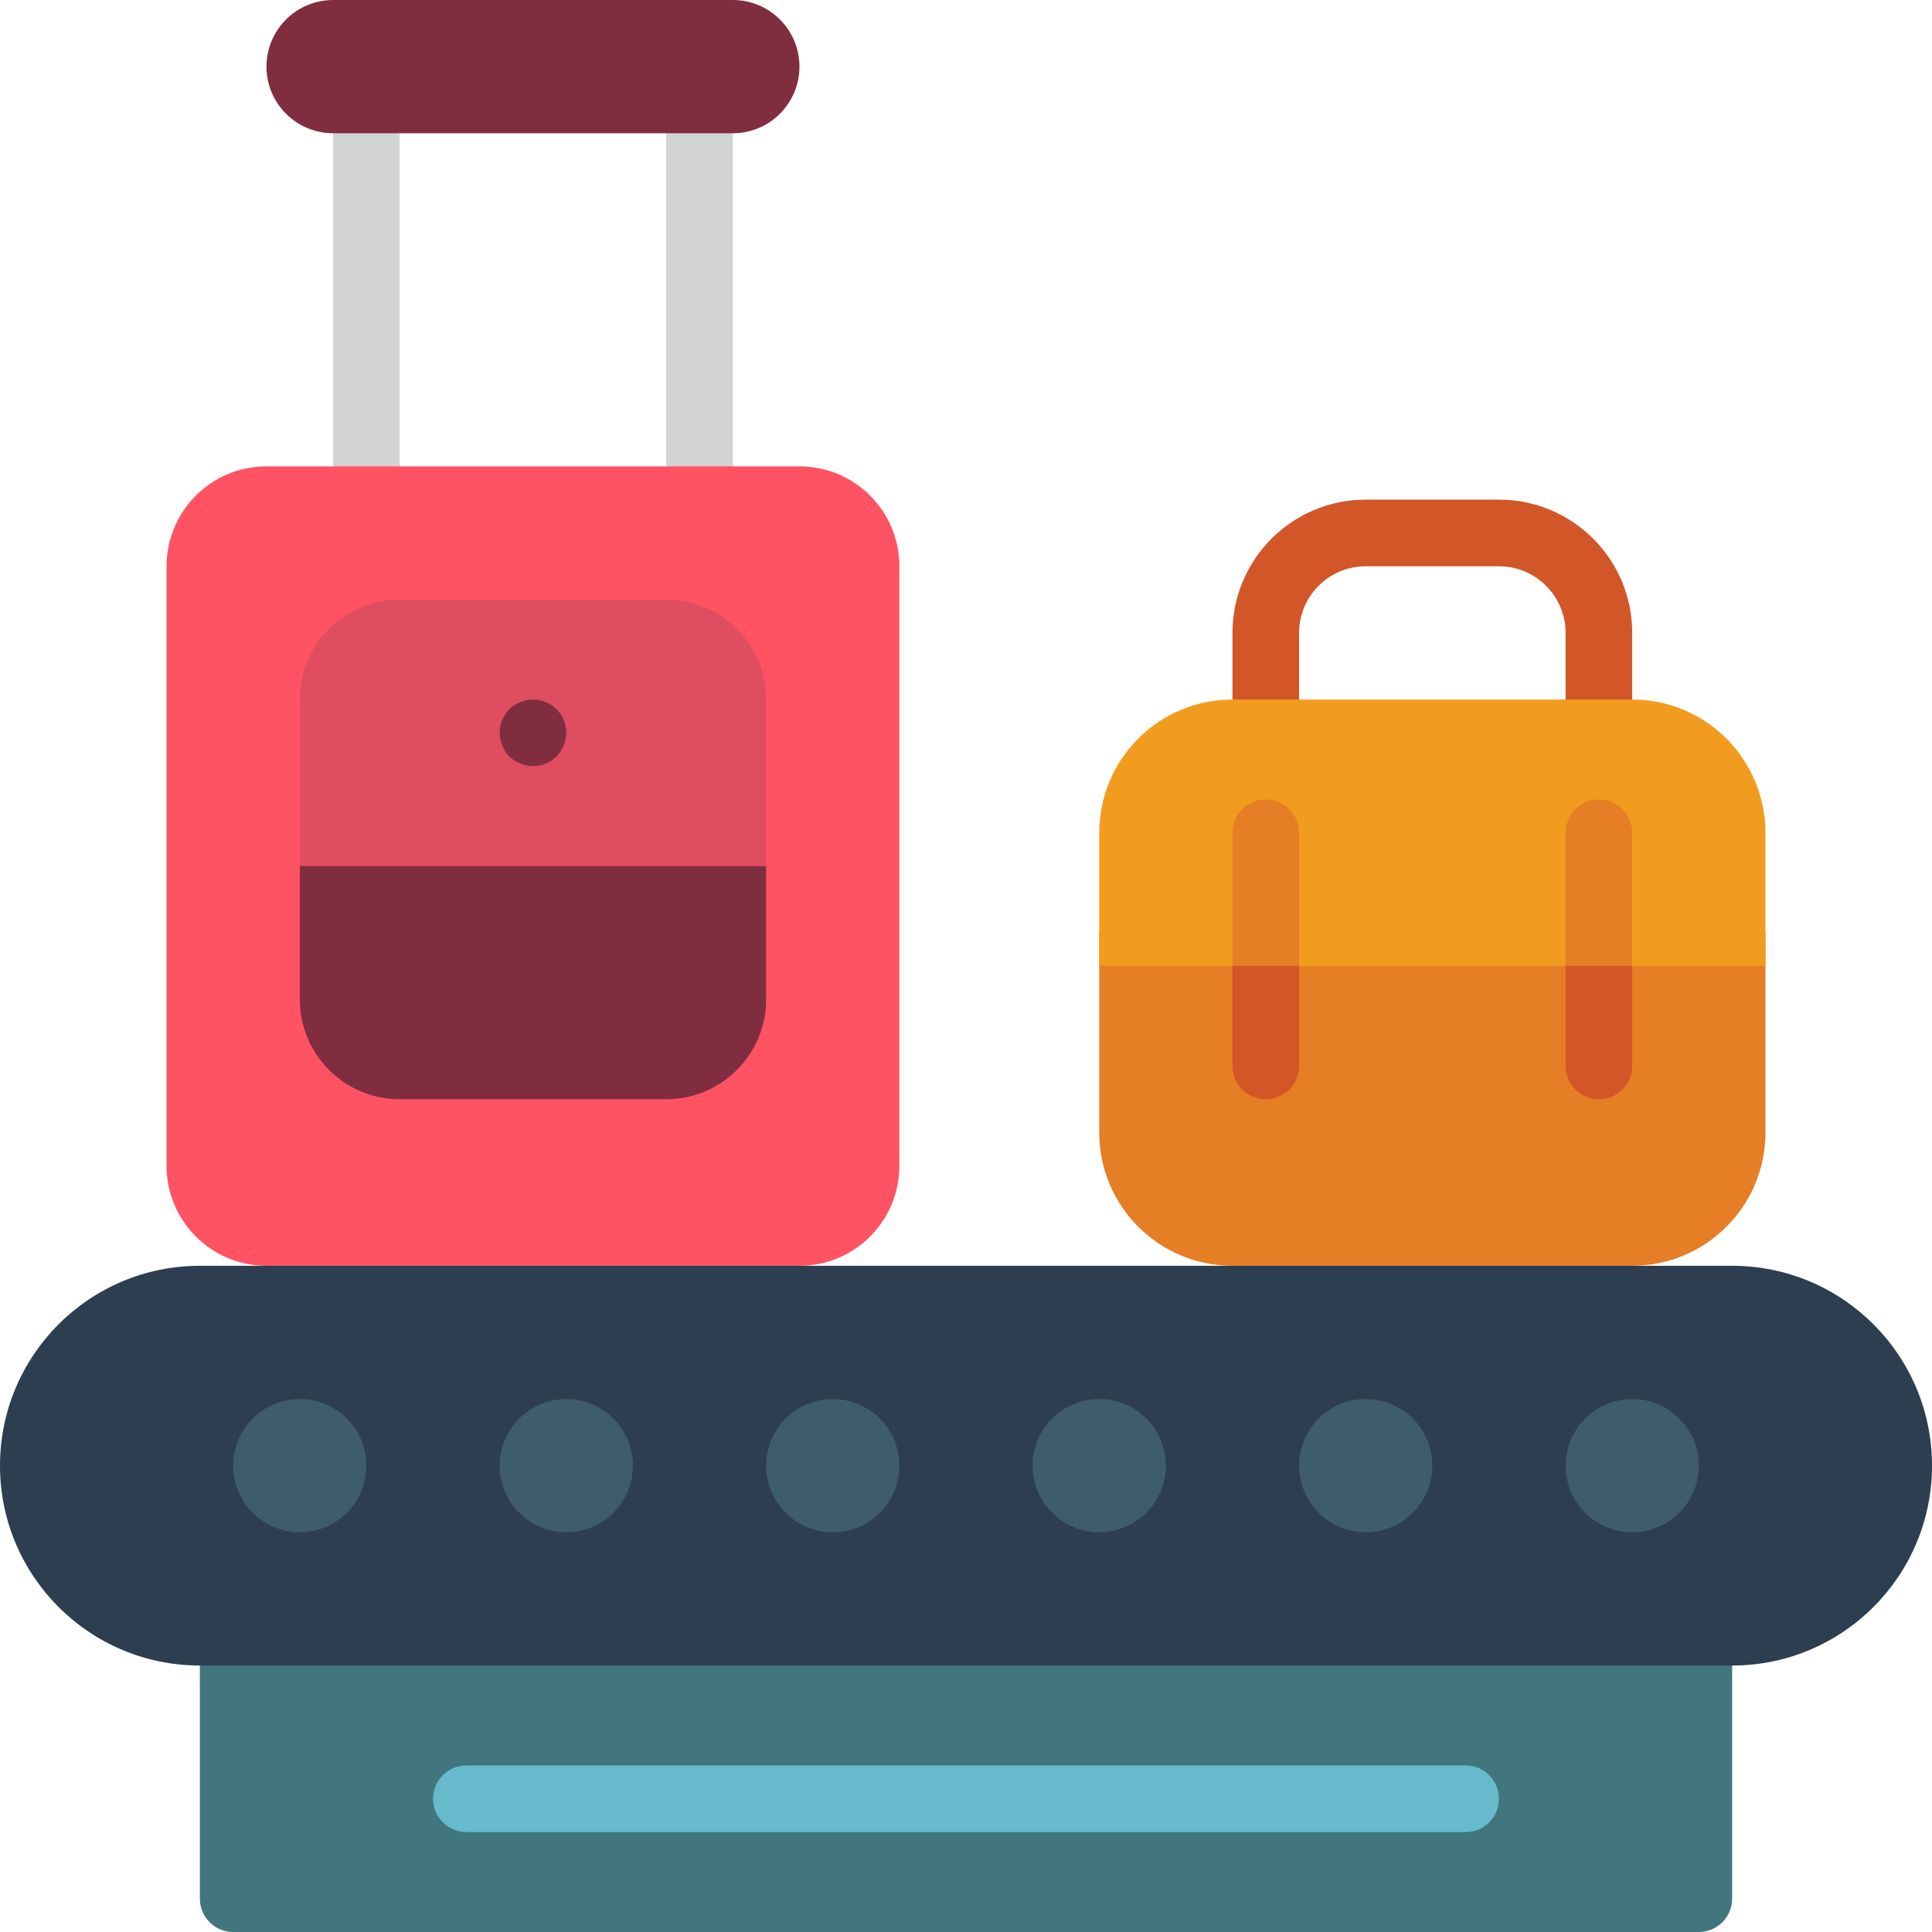 <?xml version="1.0" encoding="iso-8859-1"?>
<!-- Generator: Adobe Illustrator 21.0.0, SVG Export Plug-In . SVG Version: 6.00 Build 0)  -->
<svg version="1.1" id="Capa_1" xmlns="http://www.w3.org/2000/svg" xmlns:xlink="http://www.w3.org/1999/xlink" x="0px" y="0px"
	 viewBox="0 0 512 512" style="enable-background:new 0 0 512 512;" xml:space="preserve">
<g>
	<path style="fill:#41767F;" d="M52.966,414.897h406.069v88.276c0,4.875-3.952,8.828-8.828,8.828H61.793
		c-4.875,0-8.828-3.952-8.828-8.828V414.897z"/>
	<path style="fill:#67B9CC;" d="M388.414,485.517H123.586c-4.875,0-8.828-3.952-8.828-8.828s3.952-8.828,8.828-8.828h264.828
		c4.875,0,8.828,3.952,8.828,8.828S393.289,485.517,388.414,485.517z"/>
	<path style="fill:#D25627;" d="M423.724,203.034c-4.875,0-8.828-3.952-8.828-8.828v-26.483c0-9.751-7.904-17.655-17.655-17.655
		h-35.31c-9.751,0-17.655,7.904-17.655,17.655v26.483c0,4.875-3.952,8.828-8.828,8.828s-8.828-3.952-8.828-8.828v-26.483
		c0-19.501,15.809-35.31,35.31-35.31h35.31c19.501,0,35.31,15.809,35.31,35.31v26.483
		C432.552,199.082,428.599,203.034,423.724,203.034z"/>
	<g>
		<path style="fill:#D1D4D1;" d="M97.103,150.069c-4.875,0-8.828-3.952-8.828-8.828V17.655c0-4.875,3.952-8.828,8.828-8.828
			s8.828,3.952,8.828,8.828v123.586C105.931,146.117,101.979,150.069,97.103,150.069z"/>
		<path style="fill:#D1D4D1;" d="M185.379,150.069c-4.875,0-8.828-3.952-8.828-8.828V17.655c0-4.875,3.952-8.828,8.828-8.828
			c4.875,0,8.828,3.952,8.828,8.828v123.586C194.207,146.117,190.255,150.069,185.379,150.069z"/>
	</g>
	<path style="fill:#FF5364;" d="M70.621,123.586h141.241c14.626,0,26.483,11.857,26.483,26.483v158.897
		c0,14.626-11.857,26.483-26.483,26.483H70.621c-14.626,0-26.483-11.857-26.483-26.483V150.069
		C44.138,135.443,55.995,123.586,70.621,123.586z"/>
	<path style="fill:#802D40;" d="M88.276,0h105.931c9.751,0,17.655,7.904,17.655,17.655l0,0c0,9.751-7.904,17.655-17.655,17.655
		H88.276c-9.751,0-17.655-7.904-17.655-17.655l0,0C70.621,7.904,78.525,0,88.276,0z"/>
	<path style="fill:#DF4D60;" d="M203.034,185.379v44.138H79.448v-44.138c0-14.626,11.857-26.483,26.483-26.483h70.621
		C191.178,158.897,203.034,170.753,203.034,185.379z"/>
	<g>
		<path style="fill:#802D40;" d="M203.034,229.517v35.31c0,14.626-11.857,26.483-26.483,26.483h-70.621
			c-14.626,0-26.483-11.857-26.483-26.483v-35.31H203.034z"/>
		<path style="fill:#802D40;" d="M141.241,203.034c-1.154-0.014-2.293-0.254-3.354-0.706c-2.218-0.803-3.964-2.549-4.767-4.767
			c-0.452-1.061-0.692-2.201-0.706-3.354c0.019-0.592,0.078-1.182,0.177-1.766c0.096-0.553,0.275-1.089,0.53-1.589
			c0.193-0.563,0.46-1.097,0.794-1.589c0.326-0.463,0.68-0.905,1.059-1.324c0.859-0.779,1.844-1.406,2.913-1.854
			c1.61-0.705,3.4-0.891,5.12-0.53c0.553,0.096,1.089,0.275,1.589,0.53c0.563,0.193,1.097,0.46,1.589,0.794l1.324,1.059
			c0.38,0.419,0.733,0.862,1.059,1.324c0.334,0.492,0.602,1.026,0.794,1.589c0.255,0.5,0.434,1.036,0.53,1.589
			c0.098,0.584,0.157,1.174,0.177,1.766c-0.014,1.154-0.254,2.293-0.706,3.354c-0.448,1.069-1.075,2.055-1.854,2.913l-1.324,1.059
			c-0.492,0.334-1.026,0.602-1.589,0.794c-0.5,0.255-1.036,0.434-1.589,0.53C142.424,202.96,141.833,203.019,141.241,203.034z"/>
	</g>
	<path style="fill:#E57E25;" d="M467.862,247.172v52.966c0,19.501-15.809,35.31-35.31,35.31H326.621
		c-19.501,0-35.31-15.809-35.31-35.31v-52.966H467.862z"/>
	<path style="fill:#F29C1F;" d="M467.862,220.69V256H291.31v-35.31c0-19.501,15.809-35.31,35.31-35.31h105.931
		C452.053,185.379,467.862,201.188,467.862,220.69z"/>
	<path style="fill:#E57E25;" d="M344.276,220.69V256h-17.655v-35.31c0-4.875,3.952-8.828,8.828-8.828
		S344.276,215.814,344.276,220.69z"/>
	<g>
		<path style="fill:#D25627;" d="M326.621,256h17.655v26.483c0,4.875-3.952,8.828-8.828,8.828s-8.828-3.952-8.828-8.828V256z"/>
		<path style="fill:#D25627;" d="M432.552,256v26.483c0,4.875-3.952,8.828-8.828,8.828c-4.875,0-8.828-3.952-8.828-8.828V256
			H432.552z"/>
	</g>
	<path style="fill:#E57E25;" d="M432.552,220.69V256h-17.655v-35.31c0-4.875,3.952-8.828,8.828-8.828
		C428.599,211.862,432.552,215.814,432.552,220.69z"/>
	<path style="fill:#2C3E50;" d="M52.966,335.448h406.069c29.252,0,52.966,23.713,52.966,52.966l0,0
		c0,29.252-23.713,52.966-52.966,52.966H52.966C23.713,441.379,0,417.666,0,388.414l0,0C0,359.162,23.713,335.448,52.966,335.448z"
		/>
	<g>
		<circle style="fill:#3F5C6C;" cx="220.69" cy="388.414" r="17.655"/>
		<circle style="fill:#3F5C6C;" cx="150.069" cy="388.414" r="17.655"/>
		<circle style="fill:#3F5C6C;" cx="79.448" cy="388.414" r="17.655"/>
		<circle style="fill:#3F5C6C;" cx="291.31" cy="388.414" r="17.655"/>
		<circle style="fill:#3F5C6C;" cx="361.931" cy="388.414" r="17.655"/>
		<circle style="fill:#3F5C6C;" cx="432.552" cy="388.414" r="17.655"/>
	</g>
</g>
<g>
</g>
<g>
</g>
<g>
</g>
<g>
</g>
<g>
</g>
<g>
</g>
<g>
</g>
<g>
</g>
<g>
</g>
<g>
</g>
<g>
</g>
<g>
</g>
<g>
</g>
<g>
</g>
<g>
</g>
</svg>
